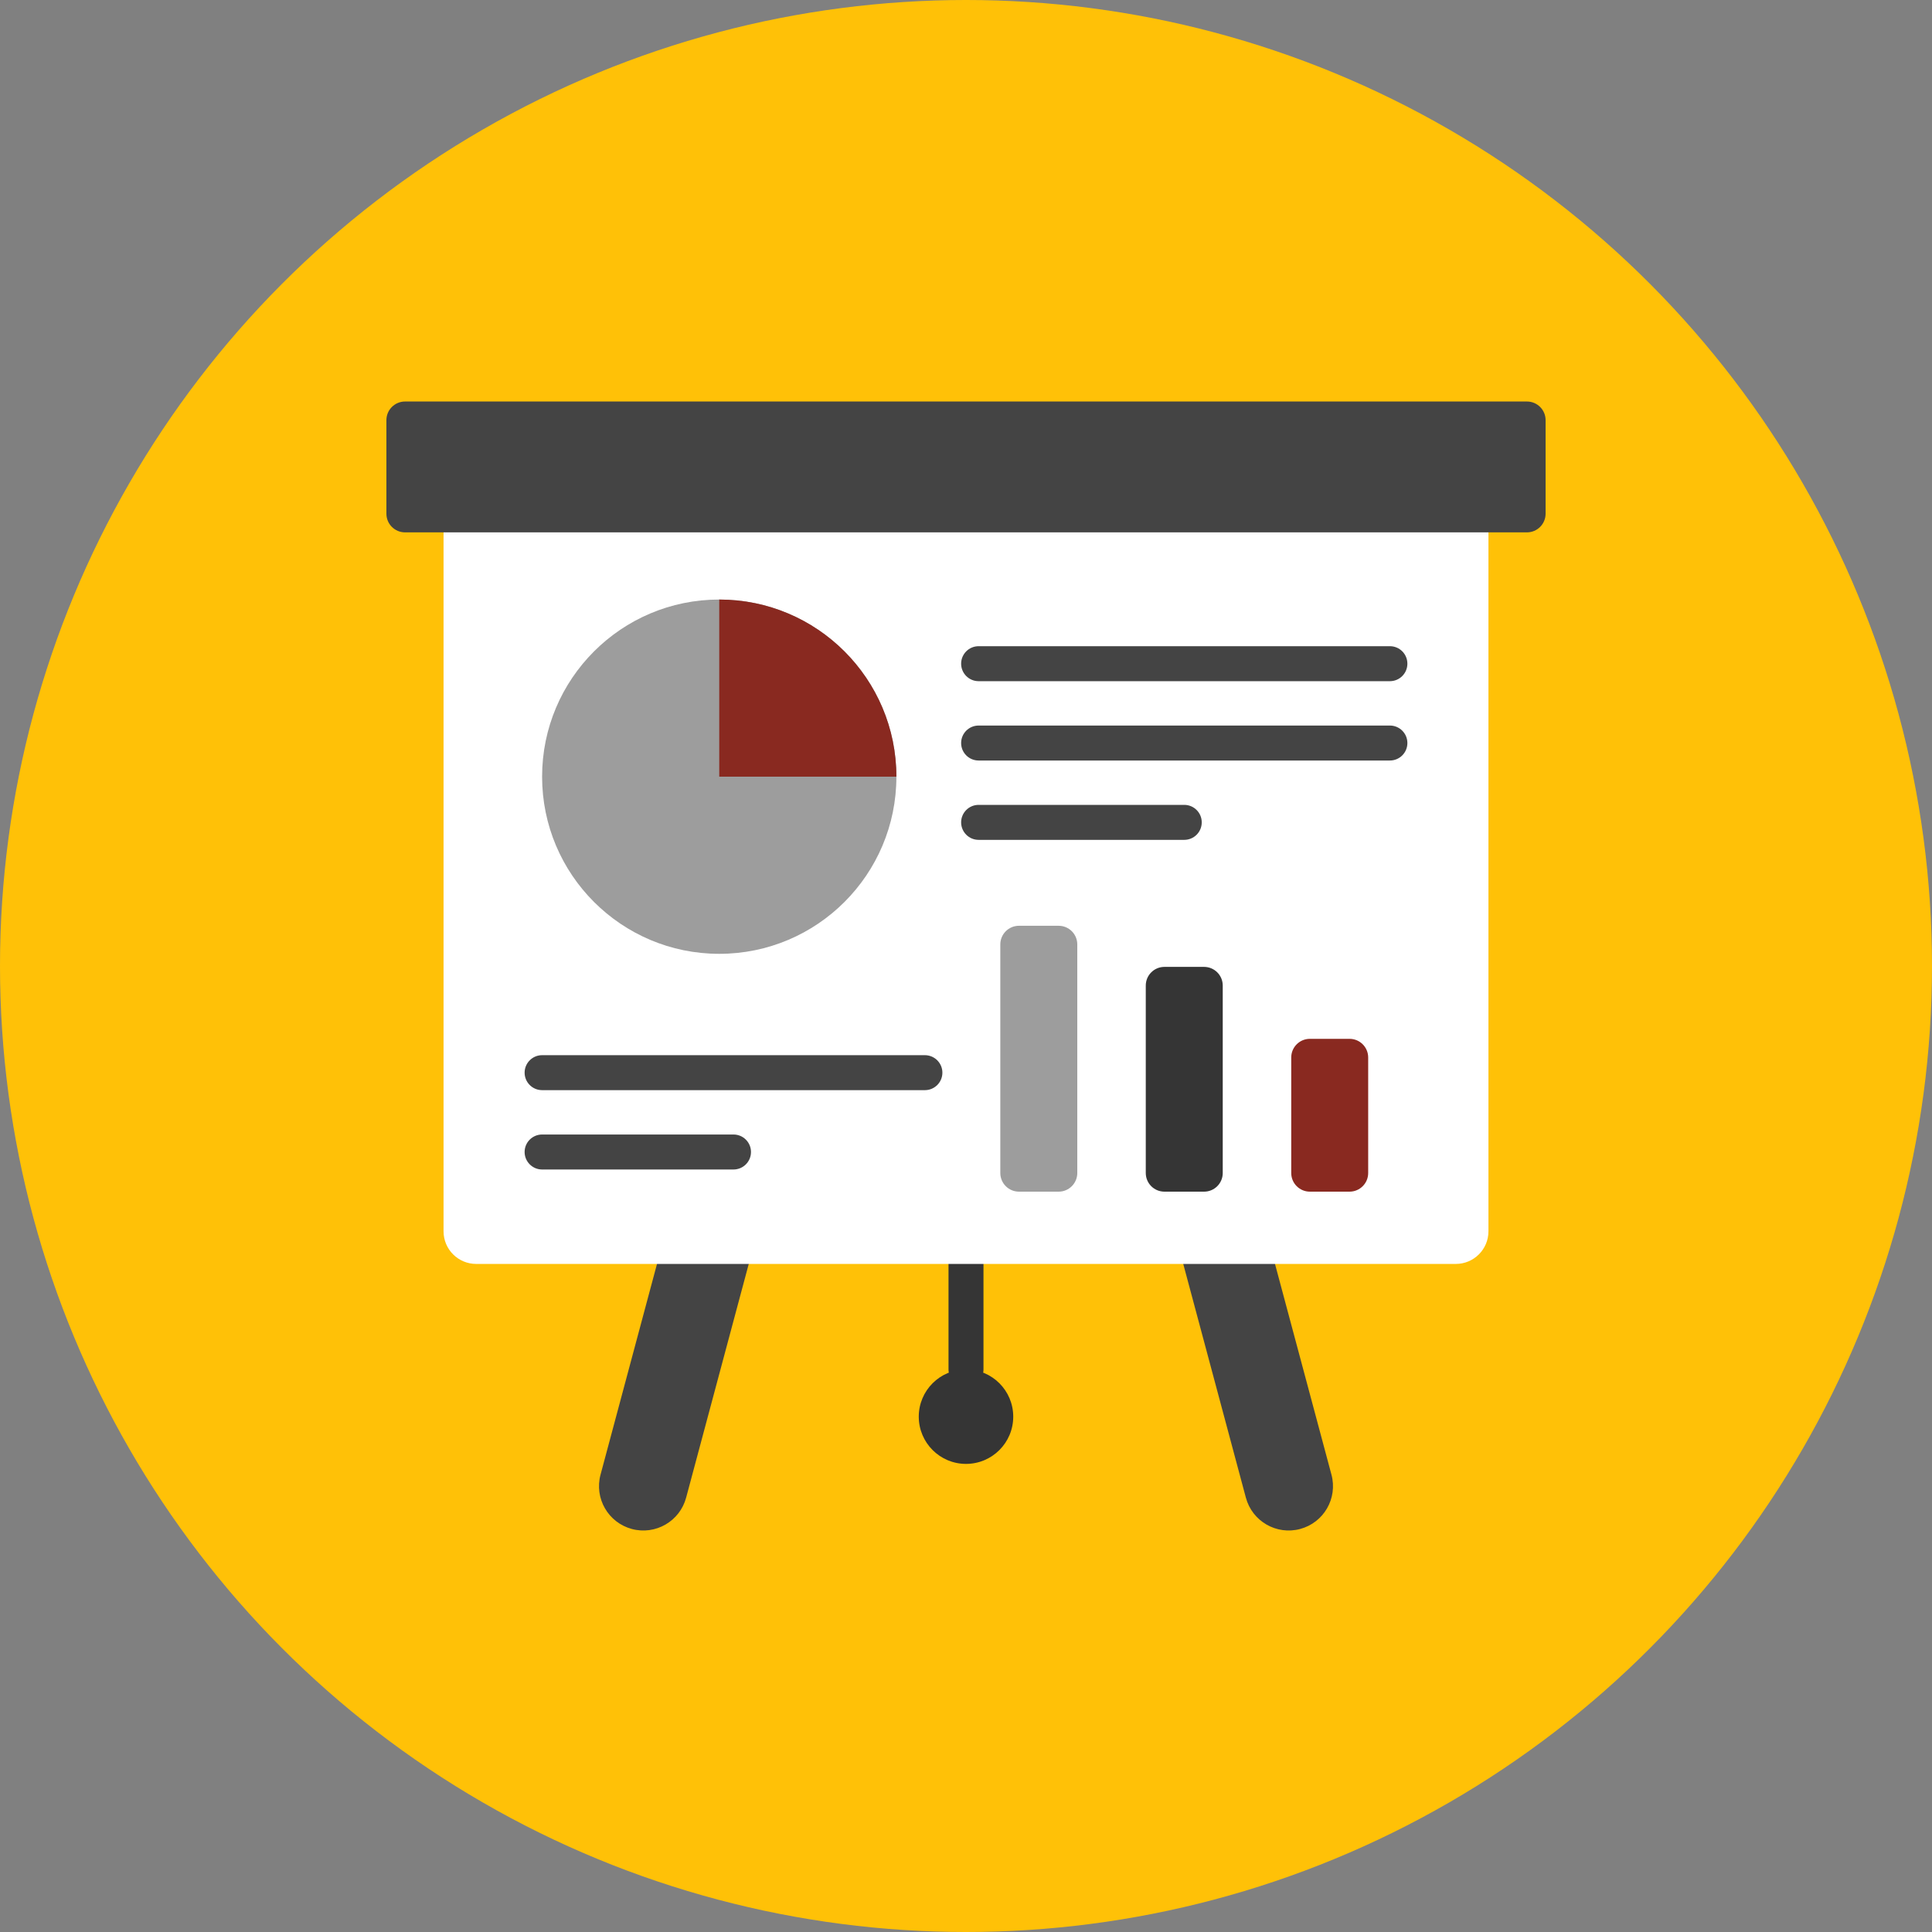<svg width="100" height="100" viewBox="0 0 100 100" fill="none" xmlns="http://www.w3.org/2000/svg">
<rect x="0" y="0" width="100" height="100" fill="#808080" stroke="none"/>
<circle cx="50" cy="50" r="50" fill="#FFC107"/>
<path d="M67.295 79.14C66.072 79.468 64.814 78.742 64.486 77.518L58.46 55.027C58.132 53.803 58.858 52.545 60.082 52.218C61.305 51.89 62.563 52.616 62.891 53.84L68.917 76.331C69.245 77.554 68.519 78.812 67.295 79.14Z" fill="#444444"/>
<path d="M32.705 79.14C33.928 79.468 35.186 78.742 35.514 77.518L41.54 55.027C41.868 53.803 41.142 52.545 39.918 52.218C38.695 51.89 37.437 52.616 37.109 53.84L31.083 76.331C30.755 77.554 31.481 78.812 32.705 79.14Z" fill="#444444"/>
<path d="M50 71.786C49.5 71.786 49.095 71.381 49.095 70.881V60.622C49.095 60.121 49.5 59.716 50 59.716C50.5 59.716 50.905 60.121 50.905 60.622V70.881C50.905 71.381 50.5 71.786 50 71.786Z" fill="#353535"/>
<path d="M50 75.771C51.35 75.771 52.445 74.676 52.445 73.326C52.445 71.975 51.35 70.881 50 70.881C48.65 70.881 47.555 71.975 47.555 73.326C47.555 74.676 48.65 75.771 50 75.771Z" fill="#353535"/>
<path d="M75.352 65.421H24.648C23.715 65.421 22.958 64.665 22.958 63.731V24.168H77.042V63.731C77.042 64.665 76.285 65.421 75.352 65.421Z" fill="white"/>
<path d="M37.228 49.37C42.292 49.37 46.397 45.265 46.397 40.201C46.397 35.137 42.292 31.032 37.228 31.032C32.165 31.032 28.059 35.137 28.059 40.201C28.059 45.265 32.165 49.37 37.228 49.37Z" fill="#9D9D9D"/>
<path d="M37.228 31.032V40.201H46.397C46.397 35.137 42.292 31.032 37.228 31.032Z" fill="#892920"/>
<path d="M71.941 35.258H50.653C50.153 35.258 49.748 34.853 49.748 34.352C49.748 33.852 50.153 33.447 50.653 33.447H71.941C72.441 33.447 72.846 33.852 72.846 34.352C72.846 34.852 72.441 35.258 71.941 35.258Z" fill="#444444"/>
<path d="M71.941 39.364H50.653C50.153 39.364 49.748 38.959 49.748 38.459C49.748 37.959 50.153 37.554 50.653 37.554H71.941C72.441 37.554 72.846 37.959 72.846 38.459C72.846 38.959 72.441 39.364 71.941 39.364Z" fill="#444444"/>
<path d="M61.297 43.471H50.653C50.153 43.471 49.748 43.066 49.748 42.565C49.748 42.065 50.153 41.66 50.653 41.66H61.297C61.797 41.66 62.202 42.065 62.202 42.565C62.202 43.066 61.797 43.471 61.297 43.471Z" fill="#444444"/>
<path d="M54.794 61.68H52.742C52.209 61.68 51.776 61.248 51.776 60.714V48.883C51.776 48.35 52.209 47.918 52.742 47.918H54.794C55.328 47.918 55.76 48.35 55.76 48.883V60.714C55.76 61.248 55.328 61.68 54.794 61.68Z" fill="#9D9D9D"/>
<path d="M62.323 61.68H60.271C59.737 61.68 59.305 61.248 59.305 60.714V51.012C59.305 50.479 59.737 50.046 60.271 50.046H62.323C62.856 50.046 63.289 50.479 63.289 51.012V60.714C63.289 61.248 62.856 61.68 62.323 61.68Z" fill="#353535"/>
<path d="M69.852 61.68H67.799C67.266 61.68 66.834 61.248 66.834 60.714V54.736C66.834 54.202 67.266 53.77 67.799 53.77H69.852C70.385 53.77 70.817 54.202 70.817 54.736V60.714C70.817 61.248 70.385 61.68 69.852 61.68Z" fill="#892920"/>
<path d="M47.872 56.426H28.059C27.559 56.426 27.154 56.021 27.154 55.521C27.154 55.021 27.559 54.616 28.059 54.616H47.872C48.372 54.616 48.778 55.021 48.778 55.521C48.778 56.021 48.372 56.426 47.872 56.426Z" fill="#444444"/>
<path d="M37.966 60.533H28.059C27.559 60.533 27.154 60.127 27.154 59.627C27.154 59.127 27.559 58.722 28.059 58.722H37.966C38.466 58.722 38.871 59.127 38.871 59.627C38.871 60.127 38.466 60.533 37.966 60.533Z" fill="#444444"/>
<path d="M79.034 27.555H20.966C20.432 27.555 20 27.122 20 26.589V21.748C20 21.215 20.432 20.782 20.966 20.782H79.034C79.568 20.782 80 21.215 80 21.748V26.589C80 27.122 79.568 27.555 79.034 27.555Z" fill="#444444"/>
</svg>
